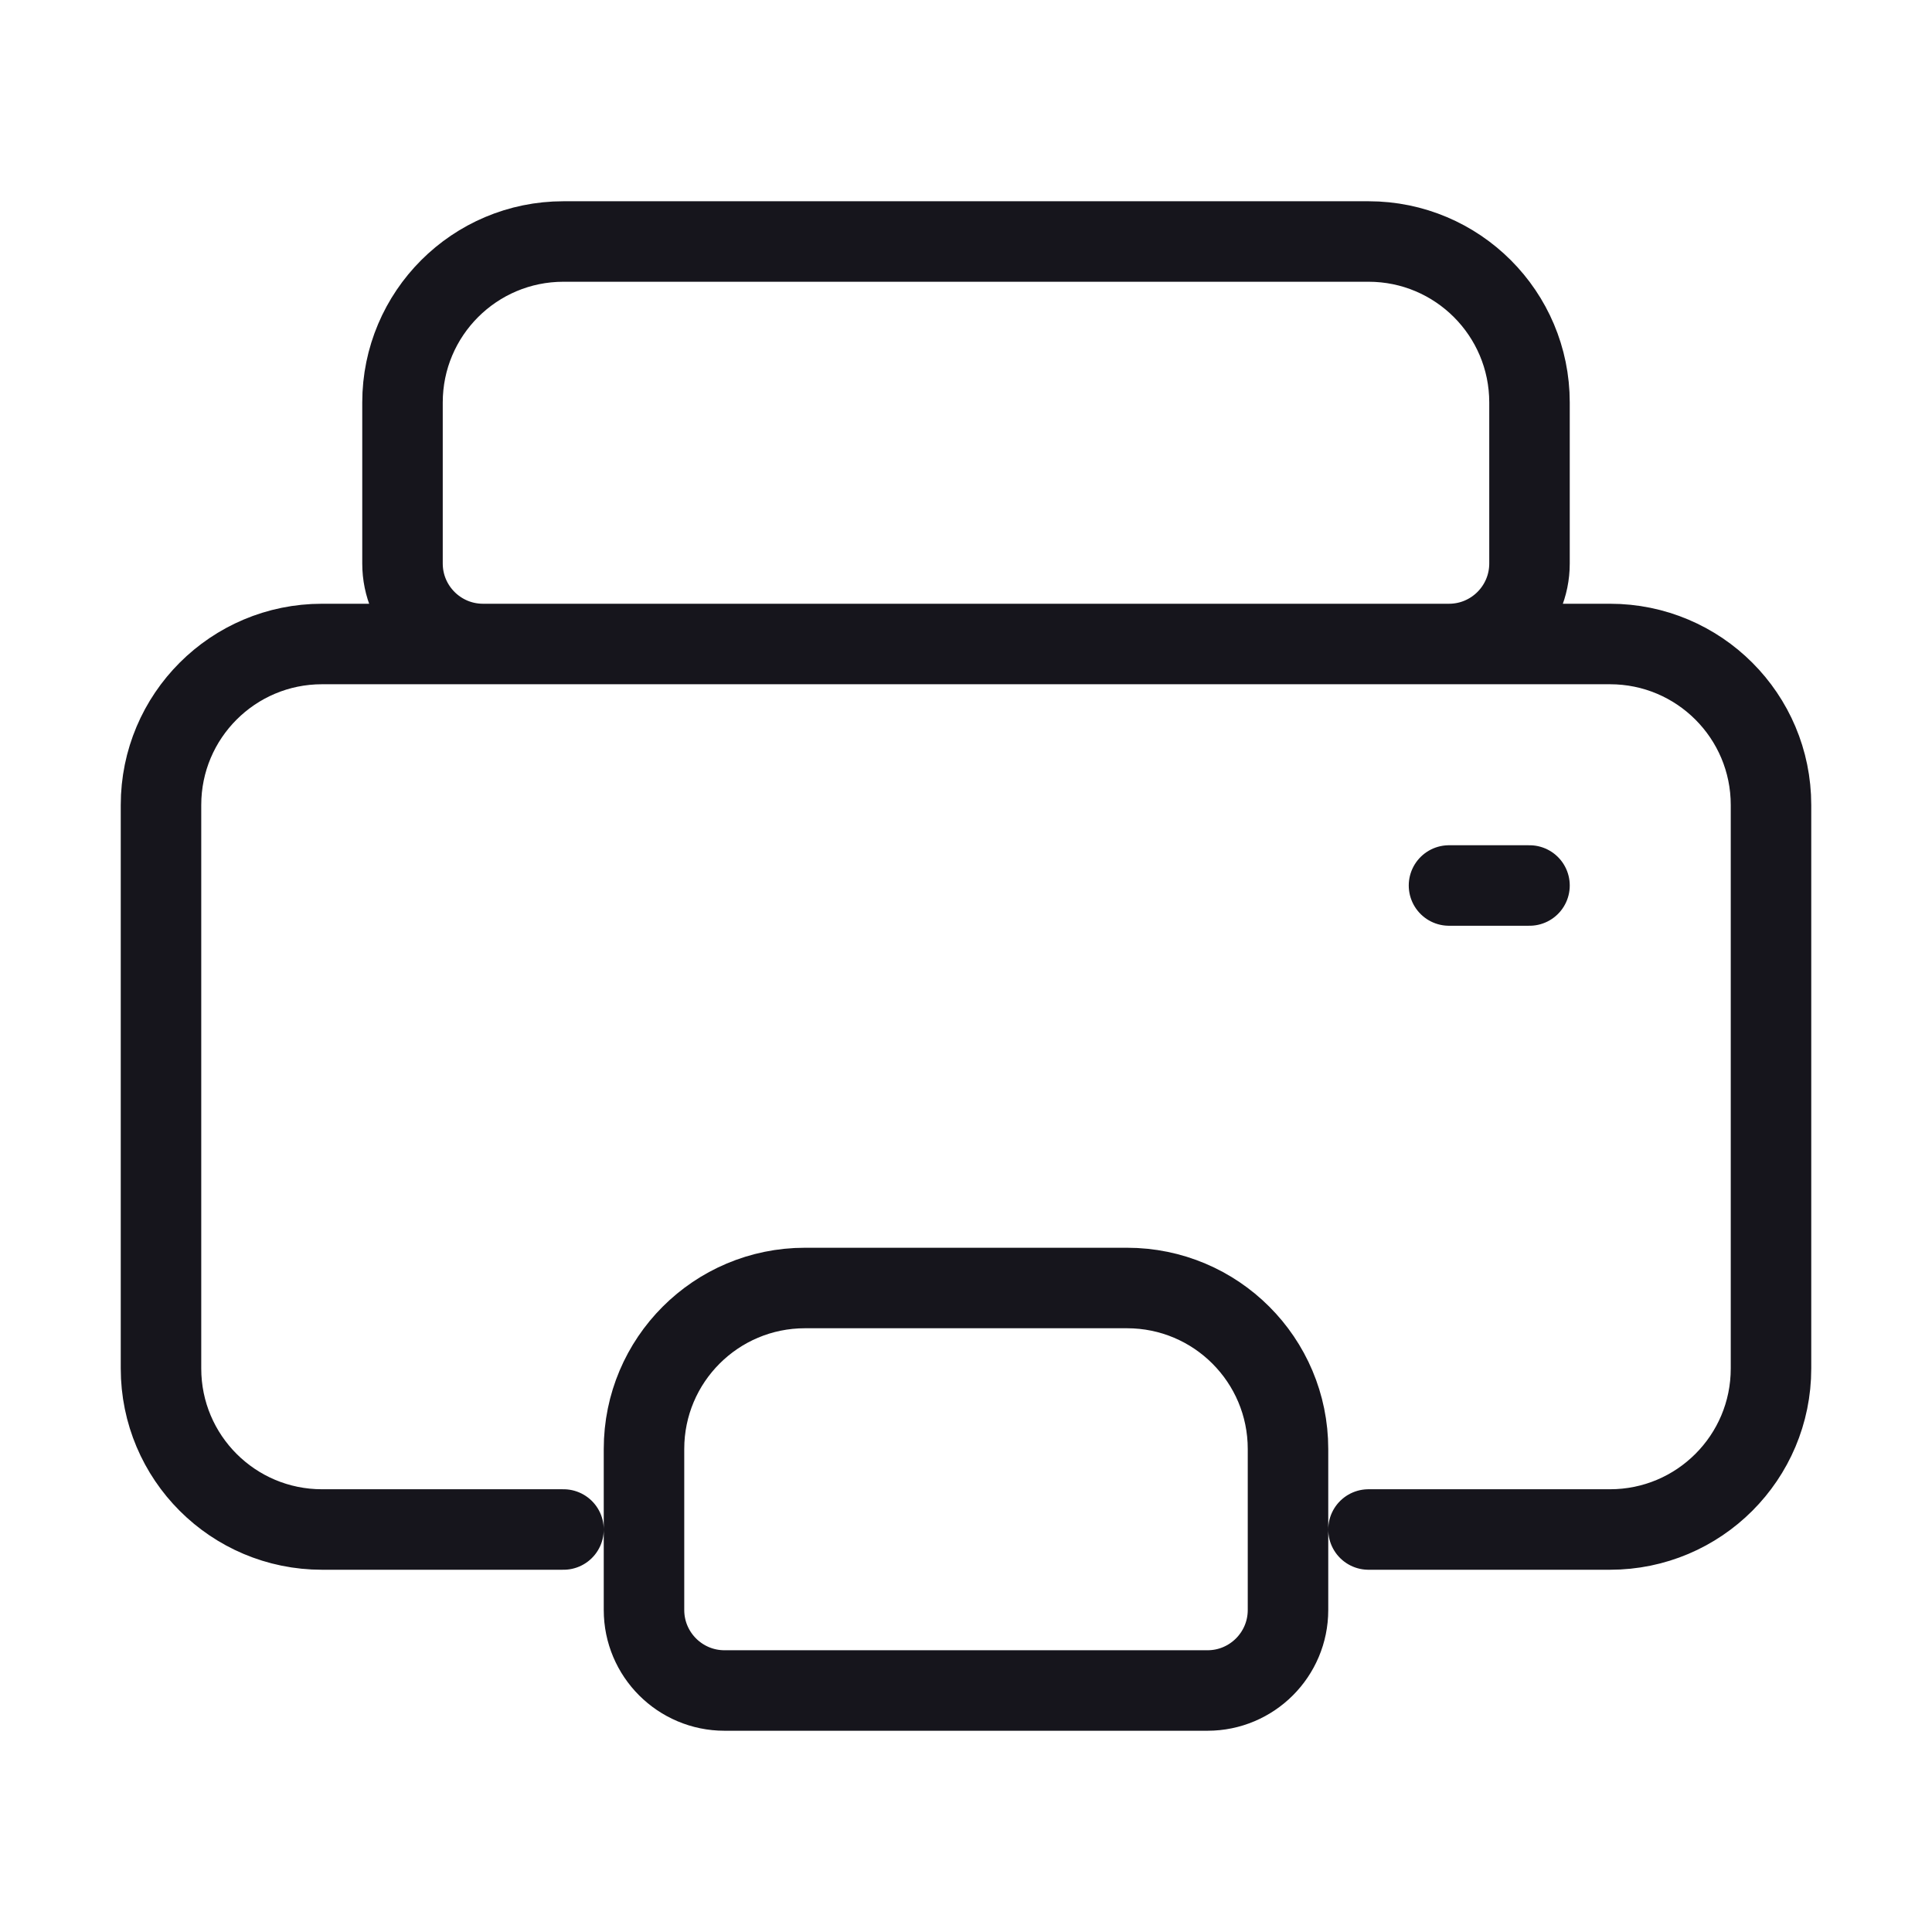 <svg width="24" height="24" viewBox="0 0 24 24" fill="none" xmlns="http://www.w3.org/2000/svg">
<path d="M17 19H20C21.105 19 22 18.105 22 17V10C22 8.895 21.105 8 20 8H4C2.895 8 2 8.895 2 10V17C2 18.105 2.895 19 4 19H7M18 11H19M6 8H18V8C18.552 8 19 7.552 19 7V5C19 3.895 18.105 3 17 3H7C5.895 3 5 3.895 5 5V7C5 7.552 5.448 8 6 8V8ZM9 21H15C15.552 21 16 20.552 16 20V18C16 16.895 15.105 16 14 16H10C8.895 16 8 16.895 8 18V20C8 20.552 8.448 21 9 21Z" stroke="#16151C" stroke-miterlimit="1.02" stroke-linecap="round" stroke-linejoin="round"/>
</svg>
